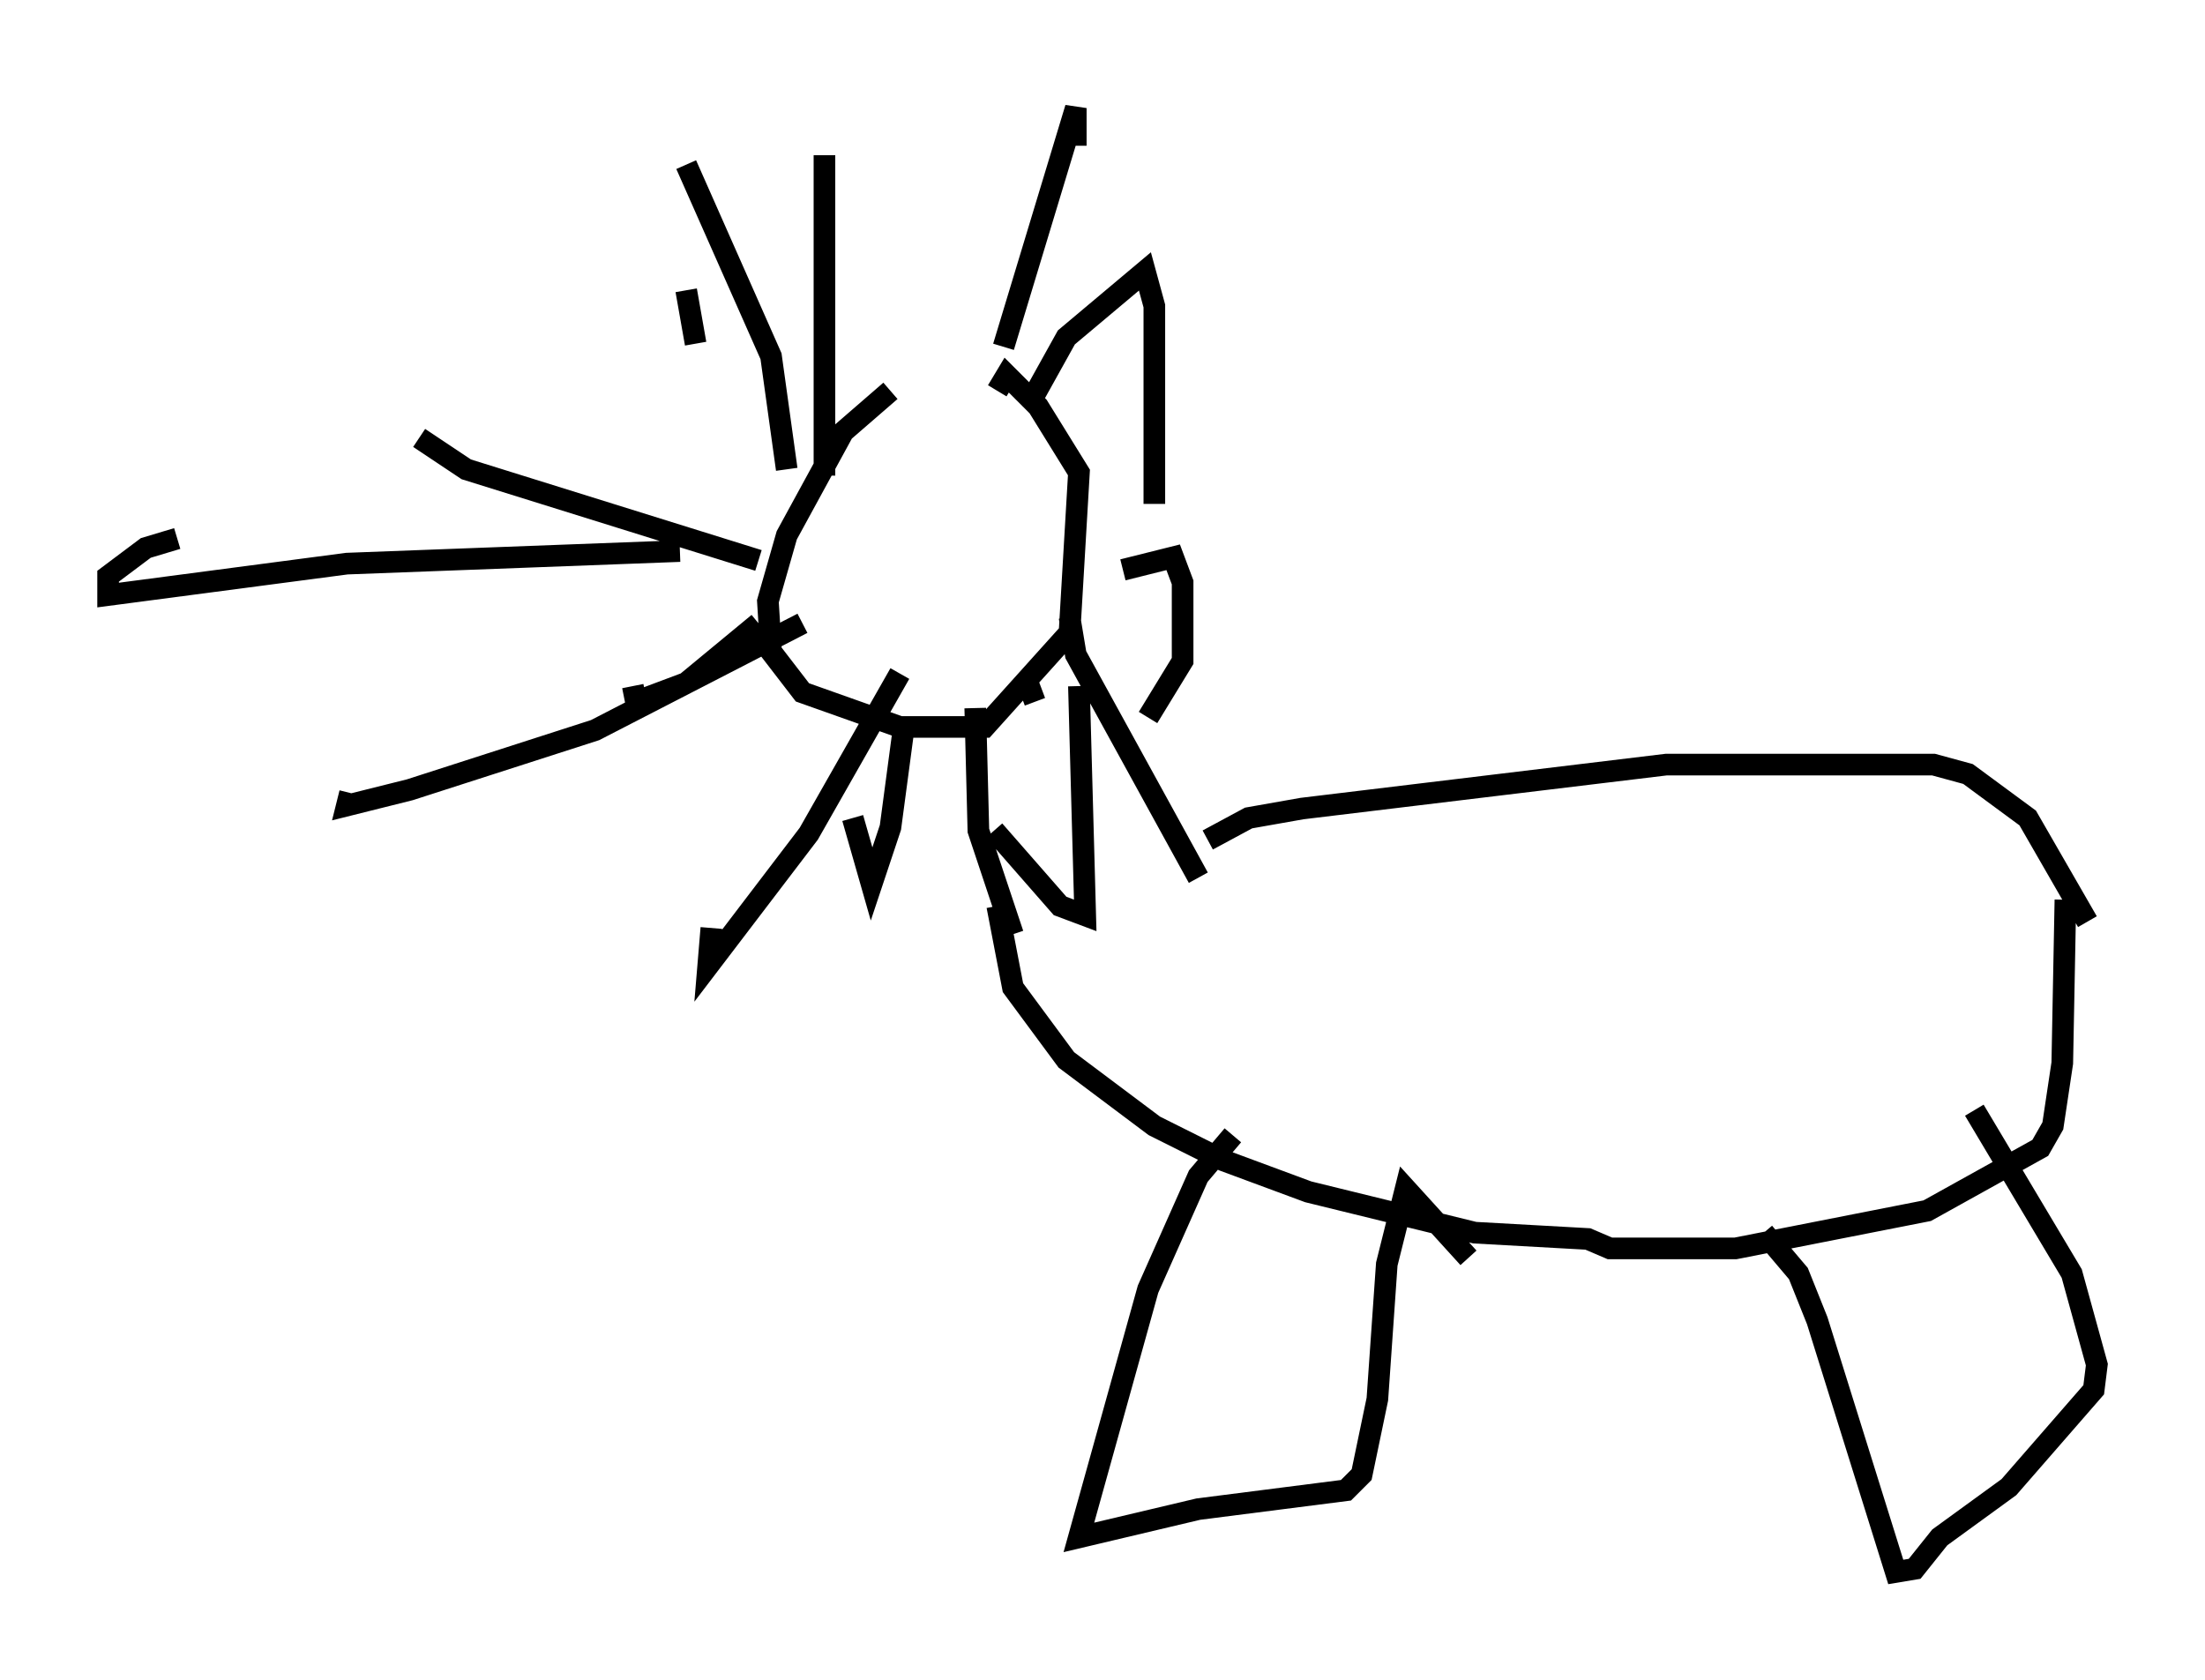 <?xml version="1.0" encoding="utf-8" ?>
<svg baseProfile="full" height="77.687" version="1.1" width="101.944" xmlns="http://www.w3.org/2000/svg" xmlns:ev="http://www.w3.org/2001/xml-events" xmlns:xlink="http://www.w3.org/1999/xlink"><defs /><rect fill="white" height="77.687" width="101.944" x="0" y="0" /><path d="M43.492, 17.346 m-2.324, 0.726 l-2.179, 1.888 -2.615, 4.793 l-0.872, 3.05 0.145, 2.324 l1.453, 1.888 4.503, 1.598 l3.922, 0.0 3.922, -4.358 l0.436, -7.408 -1.888, -3.05 l-1.453, -1.453 -0.436, 0.726 m1.307, 13.218 l0.436, 1.162 m-9.732, -10.458 l0.0, -14.816 m8.279, 8.86 l3.341, -11.039 0.0, 1.743 m-1.888, 11.475 l1.453, -2.615 3.631, -3.05 l0.436, 1.598 0.0, 9.151 m-1.453, 3.05 l2.324, -0.581 0.436, 1.162 l0.0, 3.631 -1.598, 2.615 m-3.196, -1.453 l0.291, 10.603 -1.162, -0.436 l-3.05, -3.486 m-4.212, -4.503 l-0.581, 4.358 -0.872, 2.615 l-0.872, -3.05 m-4.358, -9.006 l-3.341, 2.76 -2.324, 0.872 l-0.145, -0.726 m5.81, -5.81 l-13.508, -4.212 -2.179, -1.453 m12.782, -4.358 l-0.436, -2.469 m4.648, 8.279 l-0.726, -5.229 -3.922, -8.86 m17.721, 20.916 l0.291, 1.743 5.665, 10.313 m-10.313, -7.844 l0.145, 5.665 1.598, 4.793 m9.006, -4.358 l1.888, -1.017 2.469, -0.436 l16.849, -2.034 12.346, 0.0 l1.598, 0.436 2.76, 2.034 l2.76, 4.793 m-50.402, -0.726 l0.726, 3.777 2.469, 3.341 l4.067, 3.05 3.196, 1.598 l3.922, 1.453 7.698, 1.888 l5.229, 0.291 1.017, 0.436 l5.81, 0.0 8.86, -1.743 l5.229, -2.905 0.581, -1.017 l0.436, -2.905 0.145, -7.553 m-38.492, 10.894 l-1.598, 1.888 -2.324, 5.229 l-3.196, 11.475 5.52, -1.307 l6.827, -0.872 0.726, -0.726 l0.726, -3.486 0.436, -6.246 l0.872, -3.486 2.905, 3.196 m13.654, -1.162 l1.598, 1.888 0.872, 2.179 l3.631, 11.62 0.872, -0.145 l1.162, -1.453 3.196, -2.324 l3.922, -4.503 0.145, -1.162 l-1.162, -4.212 -4.503, -7.553 m-49.676, -20.19 l-4.212, 7.408 -4.648, 6.101 l0.145, -1.743 m4.212, -14.089 l-9.587, 4.939 -8.57, 2.76 l-2.905, 0.726 0.145, -0.581 m15.251, -11.184 l-15.397, 0.581 -11.039, 1.453 l0.0, -0.872 1.743, -1.307 l1.453, -0.436 " fill="none" stroke="black" stroke-width="1" /></svg>